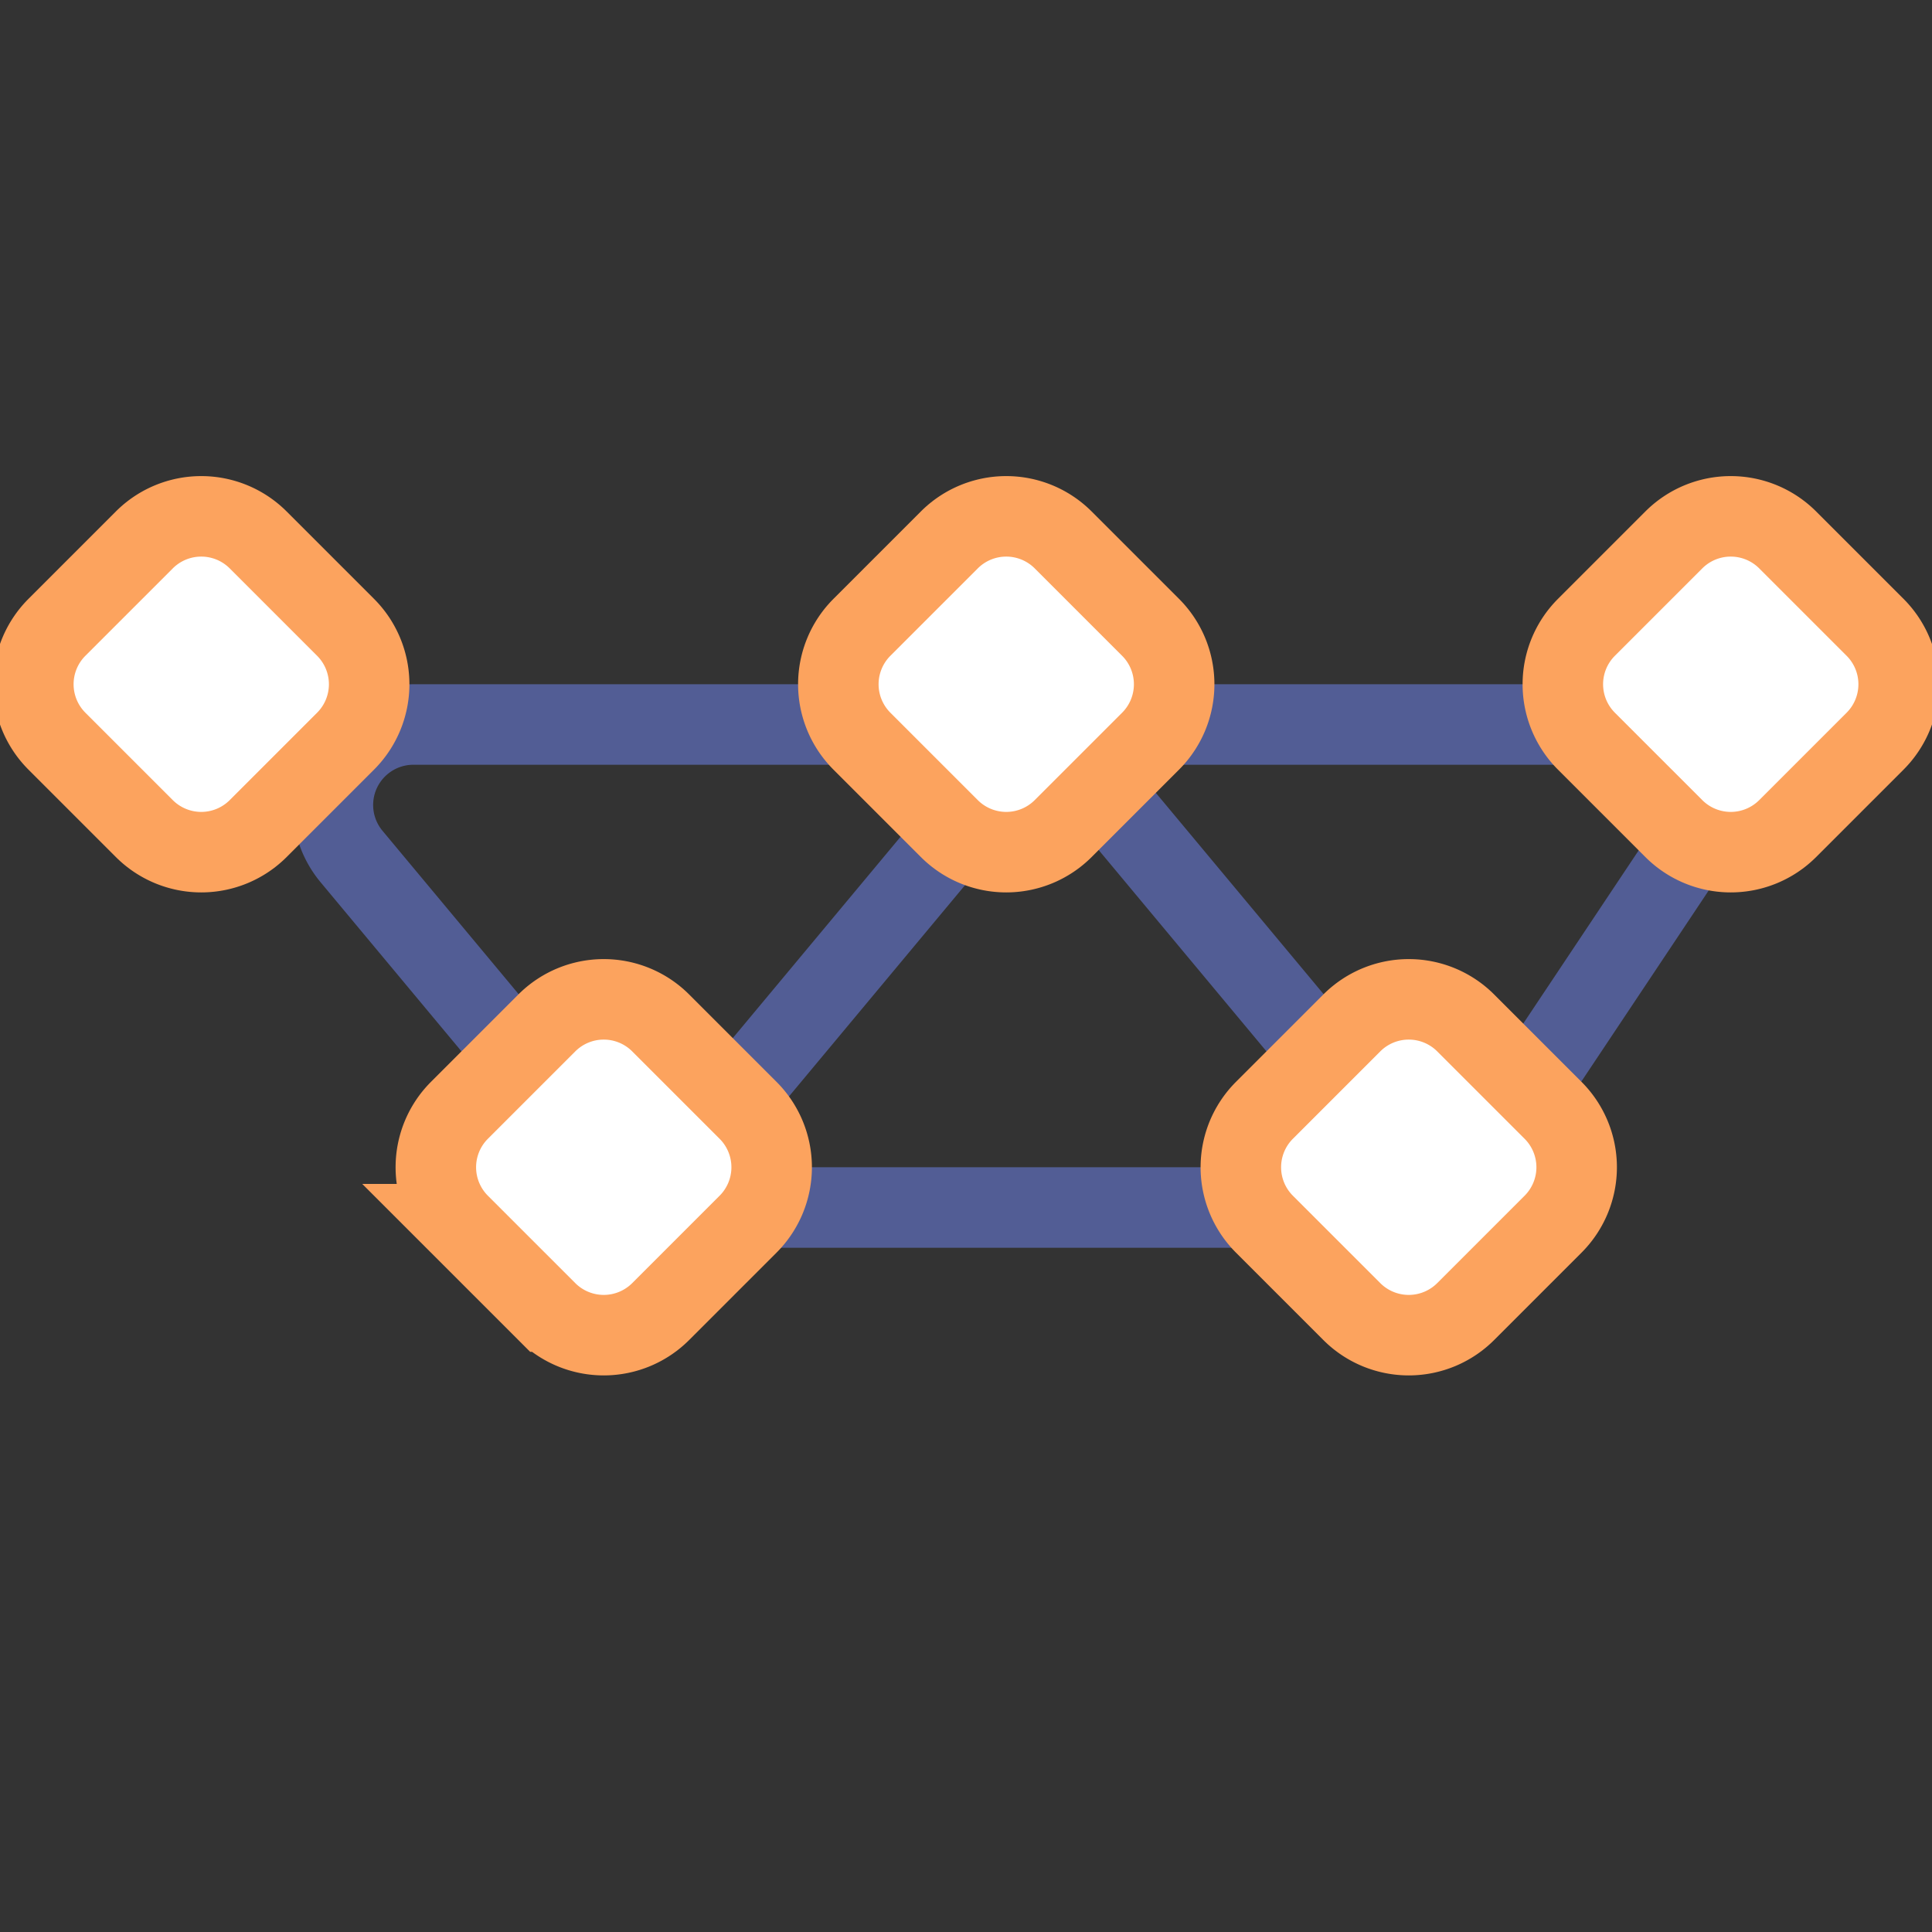 <svg width="24" height="24" viewBox="0 0 24 24" fill="none" xmlns="http://www.w3.org/2000/svg"><rect x="0" y="0" width="24" height="24" fill="#333333" stroke="none"/><g clip-path="url(#sfg34ce33a8)"><path opacity=".5" d="M8 15l-3.633-4.36A1 1 0 0 1 5.135 9h14.996a1 1 0 0 1 .832 1.555L18 15M8 15l4.232-5.078a1 1 0 0 1 1.536 0L18 15M8 15h10" stroke="#7289F9"></path><path d="M.707 9.207l1.086 1.086a1 1 0 0 0 1.414 0l1.086-1.086a1 1 0 0 0 0-1.414L3.207 6.707a1 1 0 0 0-1.414 0L.707 7.793a1 1 0 0 0 0 1.414zm5 6l1.086 1.086a1 1 0 0 0 1.414 0l1.086-1.086a1 1 0 0 0 0-1.414l-1.086-1.086a1 1 0 0 0-1.414 0l-1.086 1.086a1 1 0 0 0 0 1.414zm10 0l1.086 1.086a1 1 0 0 0 1.414 0l1.086-1.086a1 1 0 0 0 0-1.414l-1.086-1.086a1 1 0 0 0-1.414 0l-1.086 1.086a1 1 0 0 0 0 1.414zm-5-6l1.086 1.086a1 1 0 0 0 1.414 0l1.086-1.086a1 1 0 0 0 0-1.414l-1.086-1.086a1 1 0 0 0-1.414 0l-1.086 1.086a1 1 0 0 0 0 1.414zm9 0l1.086 1.086a1 1 0 0 0 1.414 0l1.086-1.086a1 1 0 0 0 0-1.414l-1.086-1.086a1 1 0 0 0-1.414 0l-1.086 1.086a1 1 0 0 0 0 1.414z" fill="#fff" stroke="#FCA35E"></path></g><defs><clipPath id="sfg34ce33a8"><path fill="#fff" d="M0 0h24v24H0z"></path></clipPath></defs></svg>
